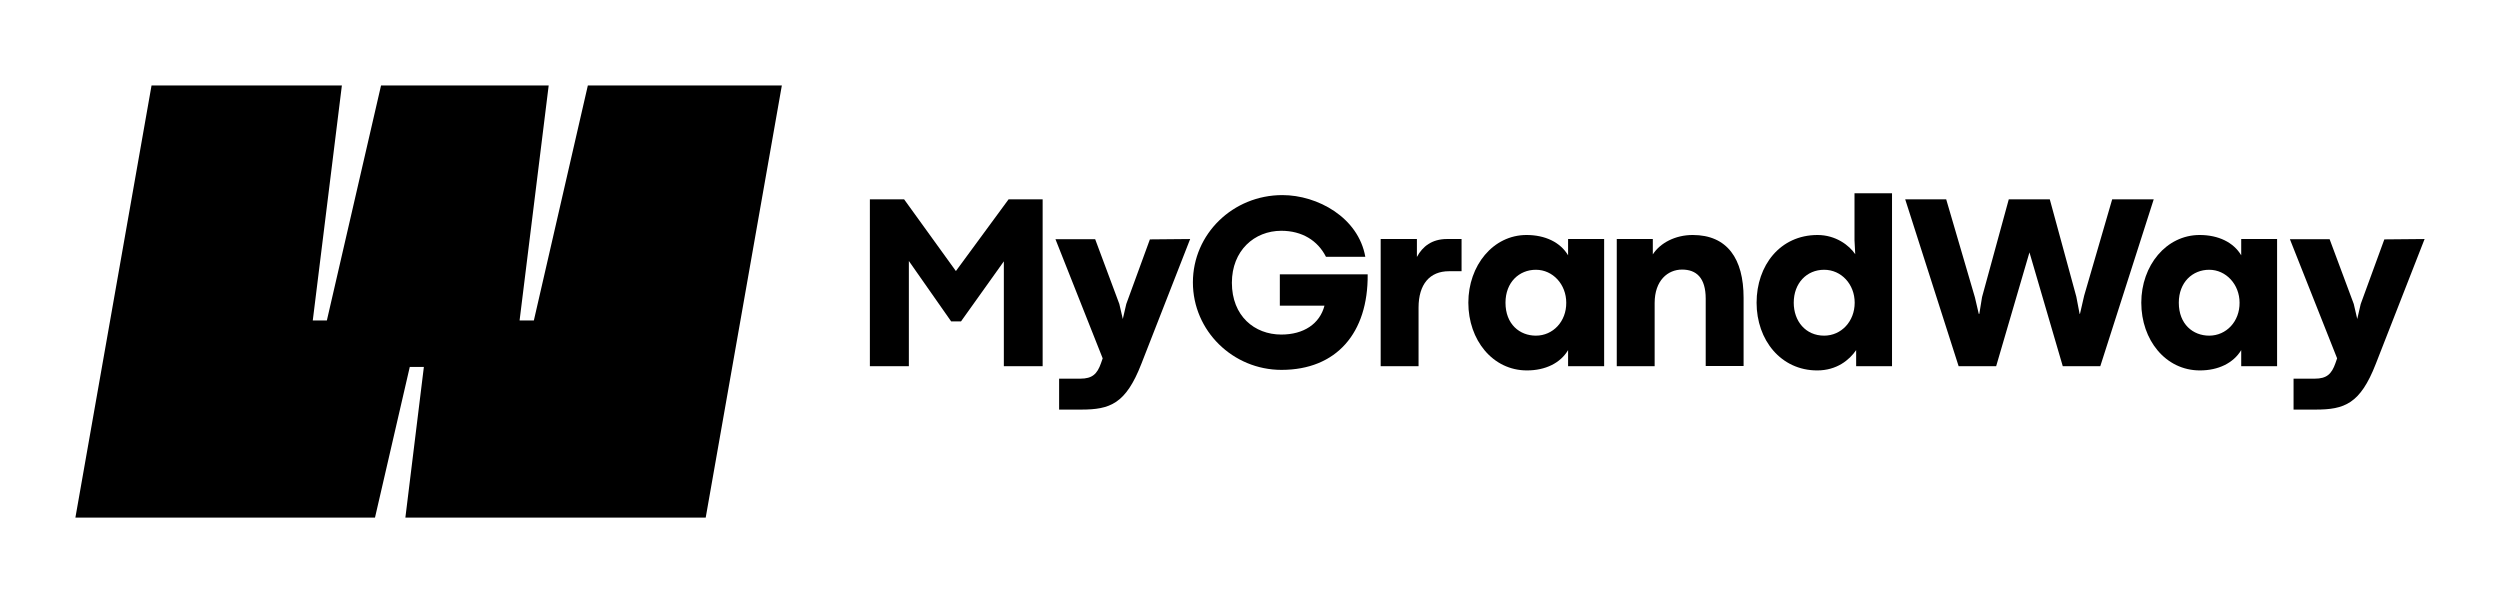 <?xml version="1.0" encoding="utf-8"?>
<!-- Generator: Adobe Illustrator 28.0.0, SVG Export Plug-In . SVG Version: 6.00 Build 0)  -->
<svg version="1.1" id="Layer_1" xmlns="http://www.w3.org/2000/svg" xmlns:xlink="http://www.w3.org/1999/xlink" x="0px" y="0px"
	 viewBox="0 0 1366 328.9" style="enable-background:new 0 0 1366 328.9;" xml:space="preserve">
<g>
	<g>
		<path d="M551.1,108.9l-28.8,39.2v0L494,108.9h-18.7v91.2h21.3v-57.5l23.1,33h5.4l23.4-32.8v57.3h21.2v-91.2H551.1z"/>
		<path d="M628.3,130.8l-12.9,35.3l-1.9,8.2l-1.9-8.2l-13.2-35.4h-21.7l25.8,65.1l-0.9,2.6c-2.1,6-4.8,8.5-11.3,8.5h-11.6v16.9h12
			c15.8,0,24.4-3.1,32.9-24.9l26.7-68.3L628.3,130.8z"/>
		<path d="M699.3,150v17h24.4c-2.6,10-11.4,15.8-23.6,15.8c-14.7,0-27-10.2-27-28.3c0-17.6,12.3-28.4,27-28.4
			c11.3,0,19.9,5.3,24.4,14.2H746c-3.8-21.5-26.1-33.7-45.3-33.7c-27,0-48.9,21.2-48.9,47.7c0,26.5,21.9,47.8,48.4,47.8
			c30,0,47.4-20.1,47.1-52.2H699.3z"/>
		<path d="M790.6,130.6c-8.1,0-13.3,4-16.4,9.8v-9.8h-19.8v69.5h20.7v-32c0-12.9,6.2-19.9,16.6-19.9h6.9v-17.6H790.6z"/>
		<path d="M856.8,130.6v8.9c-4.2-7.1-12.5-11.1-22.7-11.1c-18.3,0-31.8,16.7-31.8,37c0,20.4,13.3,37,32,37c10.1,0,18.3-4,22.5-11.1
			v8.8h19.7v-69.5H856.8z M839.2,183.4c-8.8,0-16.6-6.2-16.6-18c0-11.2,7.5-18,16.6-18c9.3,0,16.6,8,16.6,18
			C855.9,175.6,848.6,183.4,839.2,183.4z"/>
		<path d="M924.9,128.4c-9.6,0-17.8,4.4-21.8,10.6v-8.4h-19.7v69.5h20.7v-34.5c0-12.4,7.2-18.3,15-18.3c7.7,0,12.9,4.4,12.9,15.9
			v36.8h20.7v-37.3C952.7,141.4,943.8,128.4,924.9,128.4z"/>
		<path d="M1013.3,105.6v25.7l0.4,7.6c-3.3-4.9-10.7-10.5-20.6-10.5c-20.5,0-33.3,16.7-33.3,37c0,20.4,13.3,37,33.1,37
			c10.7,0,17.6-5.7,21.3-11.1v8.8h19.6v-94.5H1013.3z M996.7,183.4c-10.1,0-16.6-7.9-16.6-18c0-10.7,7.1-18,16.6-18
			c9.4,0,16.7,7.9,16.7,18C1013.4,175.6,1006.1,183.4,996.7,183.4z"/>
		<path d="M1154.1,108.9l-15.3,52.6l-2.3,10h-0.2l-1.8-9.4l-14.5-53.2h-22.4l-14.6,53.4l-1.5,9.2h-0.3l-2.1-9l-15.7-53.6h-22.4
			l29.2,91.2h20.5l18.2-62.2l18.2,62.2h20.5l29.2-91.2H1154.1z"/>
		<path d="M1224.6,130.6v8.9c-4.2-7.1-12.5-11.1-22.7-11.1c-18.3,0-31.9,16.7-31.9,37c0,20.4,13.3,37,32,37c10.1,0,18.3-4,22.6-11.1
			v8.8h19.6v-69.5H1224.6z M1207.1,183.4c-8.8,0-16.6-6.2-16.6-18c0-11.2,7.5-18,16.6-18c9.2,0,16.6,8,16.6,18
			C1223.8,175.6,1216.5,183.4,1207.1,183.4z"/>
		<path d="M1302.8,130.8l-12.9,35.3l-1.9,8.2l-1.9-8.2l-13.2-35.4h-21.7l25.8,65.1l-0.9,2.6c-2.1,6-4.8,8.5-11.3,8.5h-11.6v16.9h12
			c15.8,0,24.4-3.1,32.9-24.9l26.7-68.3L1302.8,130.8z"/>
	</g>
	<polygon points="321.2,46.7 291.7,175.1 283.9,175.1 299.8,46.7 208.2,46.7 178.6,175.1 170.9,175.1 186.8,46.7 82.8,46.7 
		41.2,282.8 204.9,282.8 223.9,200.5 231.6,200.5 221.5,282.8 385.6,282.8 427.2,46.7 	"/>
</g>
</svg>
